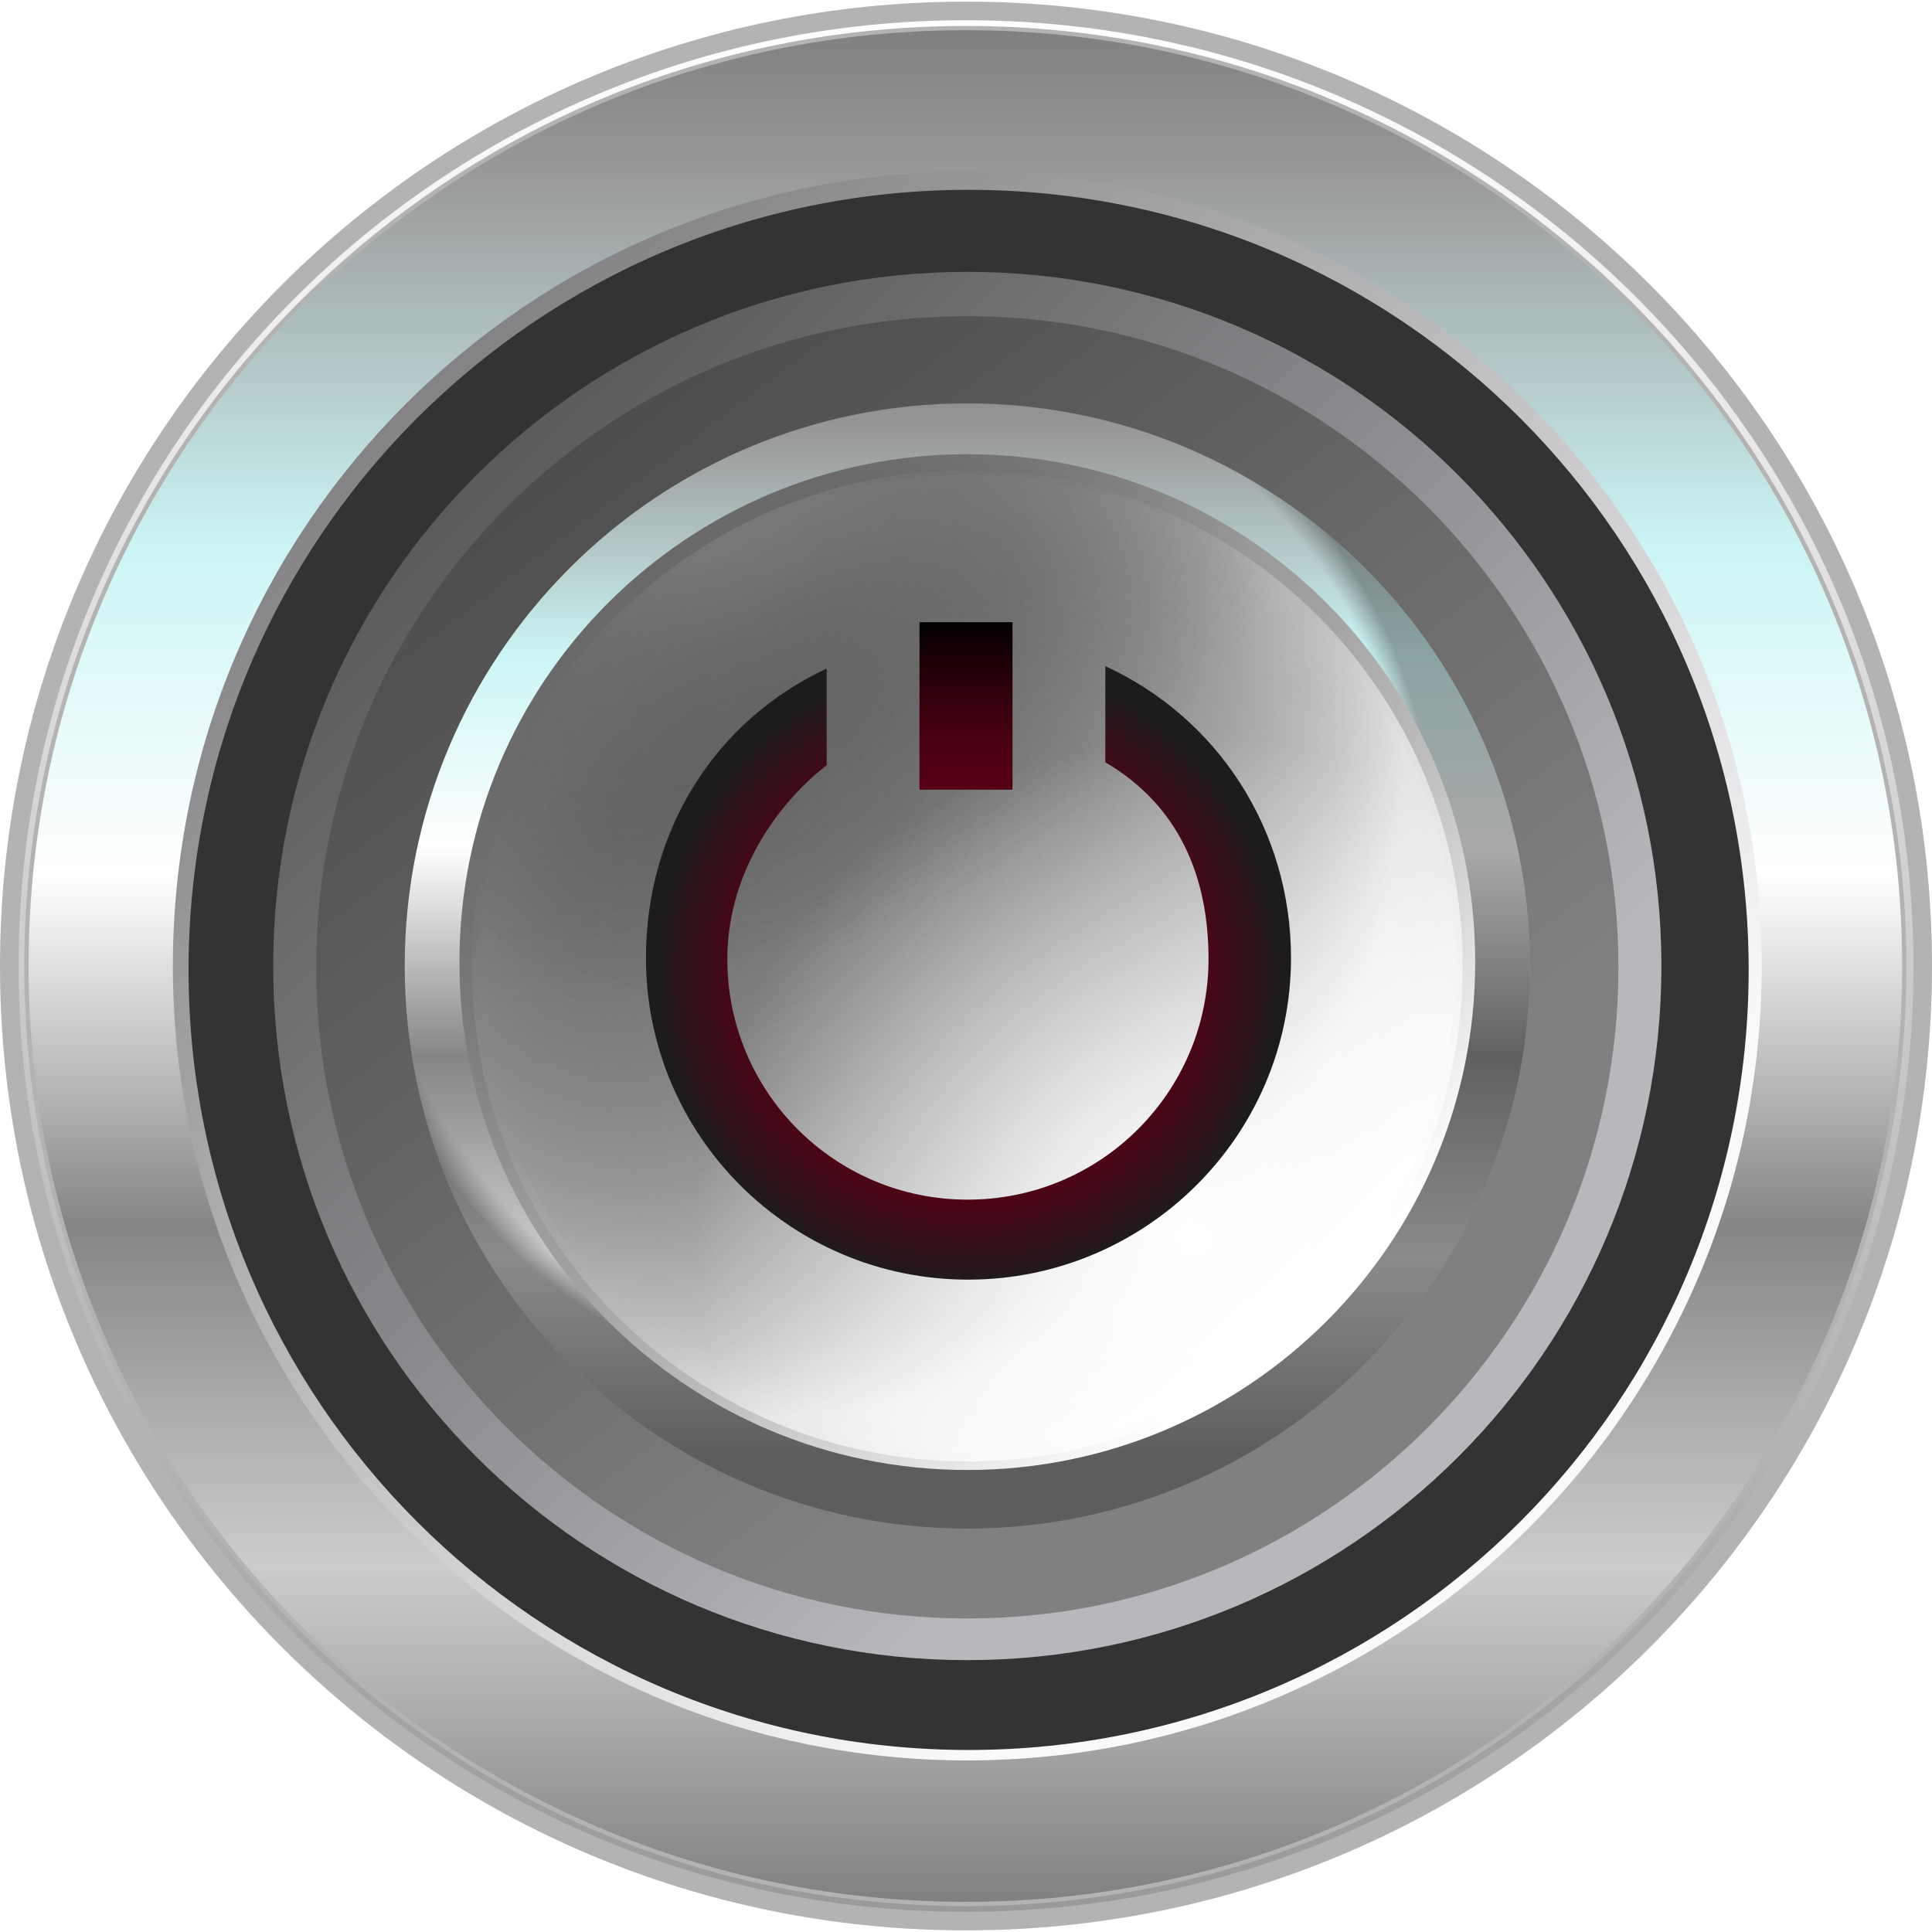 <?xml version="1.0" encoding="utf-8"?>
<!-- Generator: Adobe Illustrator 16.0.3, SVG Export Plug-In . SVG Version: 6.00 Build 0)  -->
<!DOCTYPE svg PUBLIC "-//W3C//DTD SVG 1.1//EN" "http://www.w3.org/Graphics/SVG/1.1/DTD/svg11.dtd">
<svg version="1.1" id="Ebene_1" xmlns:x="http://ns.adobe.com/Extensibility/1.0/" xmlns:i="http://ns.adobe.com/AdobeIllustrator/10.0/" xmlns:graph="http://ns.adobe.com/Graphs/1.0/"
	 xmlns="http://www.w3.org/2000/svg" xmlns:xlink="http://www.w3.org/1999/xlink" x="0px" y="0px" width="104px" height="104px"
	 viewBox="0 0 104 104" enable-background="new 0 0 104 104" xml:space="preserve">
<g>
	<linearGradient id="SVGID_1_" gradientUnits="userSpaceOnUse" x1="51.999" y1="0.588" x2="51.999" y2="103.413">
		<stop  offset="0" style="stop-color:#FFFFFF"/>
		<stop  offset="1" style="stop-color:#999999"/>
	</linearGradient>
	<path fill="url(#SVGID_1_)" stroke="#B3B3B3" stroke-miterlimit="10" d="M52,0.588c28.465,0,51.5,22.994,51.5,51.411
		c0,28.419-23.035,51.413-51.5,51.413c-28.467,0-51.5-22.994-51.5-51.413C0.5,23.582,23.533,0.588,52,0.588L52,0.588z"/>
	<linearGradient id="SVGID_2_" gradientUnits="userSpaceOnUse" x1="51.965" y1="102.491" x2="51.965" y2="1.512">
		<stop  offset="0" style="stop-color:#808080"/>
		<stop  offset="0.18" style="stop-color:#CCCCCC"/>
		<stop  offset="0.361" style="stop-color:#848686"/>
		<stop  offset="0.549" style="stop-color:#FFFFFF"/>
		<stop  offset="0.722" style="stop-color:#CCF5F5"/>
		<stop  offset="0.922" style="stop-color:#999999"/>
		<stop  offset="1" style="stop-color:#808080"/>
	</linearGradient>
	<path fill="url(#SVGID_2_)" stroke="#B3B3B3" stroke-width="0.228" stroke-miterlimit="10" d="M52,1.511
		c27.915,0,50.506,22.622,50.506,50.488c0,27.869-22.591,50.492-50.506,50.492c-27.983,0-50.576-22.623-50.576-50.492
		C1.424,24.133,24.017,1.511,52,1.511L52,1.511z"/>
	
		<linearGradient id="SVGID_3_" gradientUnits="userSpaceOnUse" x1="9516.541" y1="-13697.495" x2="11349.044" y2="-15708.758" gradientTransform="matrix(0.028 0 0 -0.028 -244.233 -365.581)">
		<stop  offset="0" style="stop-color:#7F7F81"/>
		<stop  offset="1" style="stop-color:#F9F9FB"/>
	</linearGradient>
	<path fill="url(#SVGID_3_)" d="M52.069,9.237c23.625,0,42.764,19.139,42.764,42.761c0,23.626-19.139,42.765-42.764,42.765
		c-23.624,0-42.764-19.139-42.764-42.765C9.306,28.376,28.445,9.237,52.069,9.237z"/>
	<path fill="#333333" d="M52.141,10.218c23.204,0,41.99,18.789,41.99,41.991c0,23.204-18.786,41.993-41.99,41.993
		c-23.205,0-41.991-18.789-41.991-41.993C10.149,29.007,28.936,10.218,52.141,10.218z"/>
	
		<linearGradient id="SVGID_4_" gradientUnits="userSpaceOnUse" x1="9644.971" y1="-13911.086" x2="11220.772" y2="-15495.332" gradientTransform="matrix(0.028 0 0 -0.028 -244.233 -365.581)">
		<stop  offset="0" style="stop-color:#59595B"/>
		<stop  offset="1" style="stop-color:#B7B8BC"/>
	</linearGradient>
	<path fill="url(#SVGID_4_)" d="M52.069,14.634c20.682,0,37.365,16.756,37.365,37.364c0,20.683-16.753,37.368-37.365,37.368
		c-20.679,0-37.363-16.755-37.363-37.368C14.706,31.319,31.46,14.634,52.069,14.634z"/>
	
		<linearGradient id="SVGID_5_" gradientUnits="userSpaceOnUse" x1="11036.477" y1="-15502.809" x2="9826.956" y2="-13905.35" gradientTransform="matrix(0.028 0 0 -0.028 -244.233 -365.581)">
		<stop  offset="0" style="stop-color:#808080"/>
		<stop  offset="1" style="stop-color:#4D4D4D"/>
	</linearGradient>
	<path fill="url(#SVGID_5_)" d="M52.069,17.018c19.35,0,35.052,15.705,35.052,35.051c0,19.35-15.702,35.054-35.052,35.054
		c-19.349,0-35.051-15.704-35.051-35.054C17.019,32.723,32.721,17.018,52.069,17.018z"/>
	
		<linearGradient id="SVGID_6_" gradientUnits="userSpaceOnUse" x1="10433.203" y1="-15858.098" x2="10433.203" y2="-13725.348" gradientTransform="matrix(0.028 0 0 -0.028 -244.233 -365.581)">
		<stop  offset="0" style="stop-color:#808080"/>
		<stop  offset="0.18" style="stop-color:#CCCCCC"/>
		<stop  offset="0.361" style="stop-color:#848686"/>
		<stop  offset="0.549" style="stop-color:#FFFFFF"/>
		<stop  offset="0.722" style="stop-color:#CCF5F5"/>
		<stop  offset="0.922" style="stop-color:#999999"/>
		<stop  offset="1" style="stop-color:#808080"/>
	</linearGradient>
	<path fill="url(#SVGID_6_)" d="M52.069,21.714c16.686,0,30.284,13.532,30.284,30.284c0,16.686-13.528,30.285-30.284,30.285
		c-16.686,0-30.283-13.528-30.283-30.285C21.786,35.315,35.314,21.714,52.069,21.714z"/>
	
		<radialGradient id="SVGID_7_" cx="10433.203" cy="-14703.562" r="1048.315" gradientTransform="matrix(0.028 0 0 -0.028 -244.233 -365.582)" gradientUnits="userSpaceOnUse">
		<stop  offset="0" style="stop-color:#FFFFFF;stop-opacity:0"/>
		<stop  offset="0.622" style="stop-color:#FFFFFF;stop-opacity:0"/>
		<stop  offset="0.724" style="stop-color:#FFFFFF;stop-opacity:0"/>
		<stop  offset="0.951" style="stop-color:#3D3D3D;stop-opacity:0"/>
		<stop  offset="1" style="stop-color:#292929;stop-opacity:0.4"/>
	</radialGradient>
	<path fill="url(#SVGID_7_)" d="M52.069,21.714c16.686,0,30.284,13.532,30.284,30.284c0,16.686-13.528,30.285-30.284,30.285
		c-16.686,0-30.283-13.528-30.283-30.285C21.786,35.315,35.314,21.714,52.069,21.714z"/>
	
		<radialGradient id="SVGID_8_" cx="39.786" cy="38.143" r="80.486" gradientTransform="matrix(0.737 -0.676 0.447 0.487 -6.583 46.472)" gradientUnits="userSpaceOnUse">
		<stop  offset="0.104" style="stop-color:#666666"/>
		<stop  offset="0.183" style="stop-color:#6A6A6A"/>
		<stop  offset="0.269" style="stop-color:#787878"/>
		<stop  offset="0.358" style="stop-color:#8E8E8E"/>
		<stop  offset="0.396" style="stop-color:#999999"/>
		<stop  offset="0.472" style="stop-color:#A3A3A3"/>
		<stop  offset="0.602" style="stop-color:#BFBFBF"/>
		<stop  offset="0.771" style="stop-color:#ECECEC"/>
		<stop  offset="0.835" style="stop-color:#FFFFFF"/>
	</radialGradient>
	<path fill="url(#SVGID_8_)" d="M52.07,24.45c15.143,0,27.341,12.267,27.341,27.339c0,15.142-12.27,27.341-27.341,27.341
		c-15.143,0-27.339-12.269-27.339-27.341C24.731,36.646,36.998,24.45,52.07,24.45z"/>
	
		<radialGradient id="SVGID_9_" cx="35.931" cy="36.032" r="71.614" gradientTransform="matrix(0.737 -0.676 0.447 0.487 -6.655 42.781)" gradientUnits="userSpaceOnUse">
		<stop  offset="0" style="stop-color:#666666"/>
		<stop  offset="0.139" style="stop-color:#6B6B6B"/>
		<stop  offset="0.305" style="stop-color:#7A7A7A"/>
		<stop  offset="0.485" style="stop-color:#929292"/>
		<stop  offset="0.674" style="stop-color:#B3B3B3"/>
		<stop  offset="0.869" style="stop-color:#DEDEDE"/>
		<stop  offset="1" style="stop-color:#FFFFFF"/>
	</radialGradient>
	<path fill="url(#SVGID_9_)" d="M52.07,25.57c14.512,0,26.288,11.779,26.288,26.288c0,14.513-11.776,26.288-26.288,26.288
		S25.782,66.371,25.782,51.858C25.782,37.35,37.559,25.57,52.07,25.57z"/>
	<radialGradient id="SVGID_10_" cx="56.148" cy="57.591" r="32.337" gradientUnits="userSpaceOnUse">
		<stop  offset="0.61" style="stop-color:#666666;stop-opacity:0"/>
		<stop  offset="0.696" style="stop-color:#6D6D6D;stop-opacity:0.053"/>
		<stop  offset="0.823" style="stop-color:#818181;stop-opacity:0.131"/>
		<stop  offset="0.936" style="stop-color:#999999;stop-opacity:0.2"/>
	</radialGradient>
	<path fill="url(#SVGID_10_)" d="M52.07,25.335c14.768,0,26.667,11.964,26.667,26.664c0,14.768-11.967,26.668-26.667,26.668
		c-14.768,0-26.664-11.968-26.664-26.668C25.406,37.23,37.37,25.335,52.07,25.335z"/>
	<radialGradient id="SVGID_11_" cx="40.335" cy="41.122" r="38.306" gradientUnits="userSpaceOnUse">
		<stop  offset="0" style="stop-color:#636363;stop-opacity:0"/>
		<stop  offset="0.193" style="stop-color:#666666;stop-opacity:0.126"/>
		<stop  offset="0.34" style="stop-color:#707070;stop-opacity:0.222"/>
		<stop  offset="0.472" style="stop-color:#808080;stop-opacity:0.308"/>
		<stop  offset="0.595" style="stop-color:#979797;stop-opacity:0.388"/>
		<stop  offset="0.712" style="stop-color:#B5B5B5;stop-opacity:0.465"/>
		<stop  offset="0.822" style="stop-color:#D9D9D9;stop-opacity:0.536"/>
		<stop  offset="0.919" style="stop-color:#FFFFFF;stop-opacity:0.6"/>
	</radialGradient>
	<path fill="url(#SVGID_11_)" d="M52.07,25.335c14.768,0,26.667,11.964,26.667,26.664c0,14.768-11.967,26.668-26.667,26.668
		c-14.768,0-26.664-11.968-26.664-26.668C25.406,37.23,37.37,25.335,52.07,25.335z"/>
	<radialGradient id="SVGID_12_" cx="63.973" cy="66.336" r="26.666" gradientUnits="userSpaceOnUse">
		<stop  offset="0" style="stop-color:#FFFFFF"/>
		<stop  offset="1" style="stop-color:#FFFFFF;stop-opacity:0"/>
	</radialGradient>
	<path fill="url(#SVGID_12_)" d="M52.07,25.335c14.768,0,26.667,11.964,26.667,26.664c0,14.768-11.967,26.668-26.667,26.668
		c-14.768,0-26.664-11.968-26.664-26.668C25.406,37.23,37.37,25.335,52.07,25.335z"/>
	
		<radialGradient id="SVGID_13_" cx="37.935" cy="24.683" r="26.981" gradientTransform="matrix(0.476 0.879 -1.212 0.656 49.788 -24.867)" gradientUnits="userSpaceOnUse">
		<stop  offset="0" style="stop-color:#999999;stop-opacity:0.5"/>
		<stop  offset="0.065" style="stop-color:#8E8E8E;stop-opacity:0.468"/>
		<stop  offset="0.36" style="stop-color:#636363;stop-opacity:0.32"/>
		<stop  offset="0.624" style="stop-color:#434343;stop-opacity:0.188"/>
		<stop  offset="0.846" style="stop-color:#303030;stop-opacity:0.077"/>
		<stop  offset="1" style="stop-color:#292929;stop-opacity:0"/>
	</radialGradient>
	<path fill="url(#SVGID_13_)" d="M52.07,25.335c14.768,0,26.667,11.964,26.667,26.664c0,14.768-11.967,26.668-26.667,26.668
		c-14.768,0-26.664-11.968-26.664-26.668C25.406,37.23,37.37,25.335,52.07,25.335z"/>
	<g>
		<g>
			<radialGradient id="SVGID_14_" cx="52" cy="38" r="3.64" gradientUnits="userSpaceOnUse">
				<stop  offset="0" style="stop-color:#F7667E"/>
				<stop  offset="0.068" style="stop-color:#F7647C"/>
				<stop  offset="0.092" style="stop-color:#F55D76"/>
				<stop  offset="0.109" style="stop-color:#F2526C"/>
				<stop  offset="0.123" style="stop-color:#ED415D"/>
				<stop  offset="0.135" style="stop-color:#E82B4A"/>
				<stop  offset="0.138" style="stop-color:#E62545"/>
				<stop  offset="0.67" style="stop-color:#570013"/>
				<stop  offset="1" style="stop-color:#1C1C1C"/>
			</radialGradient>
			<rect x="49.5" y="33.5" fill="url(#SVGID_14_)" width="5" height="9"/>
			<radialGradient id="SVGID_15_" cx="52.132" cy="52.372" r="16.942" gradientUnits="userSpaceOnUse">
				<stop  offset="0" style="stop-color:#F7667E"/>
				<stop  offset="0.068" style="stop-color:#F7647C"/>
				<stop  offset="0.092" style="stop-color:#F55D76"/>
				<stop  offset="0.109" style="stop-color:#F2526C"/>
				<stop  offset="0.123" style="stop-color:#ED415D"/>
				<stop  offset="0.135" style="stop-color:#E82B4A"/>
				<stop  offset="0.138" style="stop-color:#E62545"/>
				<stop  offset="0.67" style="stop-color:#570013"/>
				<stop  offset="1" style="stop-color:#1C1C1C"/>
			</radialGradient>
			<path fill="url(#SVGID_15_)" d="M59.5,35.86v5.174c4,2.345,5.555,6.21,5.555,10.59c0,7.153-5.795,12.953-12.965,12.953
				s-12.938-5.8-12.938-12.953c0-4.284,2.348-8.078,5.348-10.436v-5.2c-6,2.802-9.729,8.703-9.729,15.574
				c0,9.549,7.752,17.321,17.344,17.321c9.549,0,17.38-7.729,17.38-17.321C69.494,44.613,65.5,38.615,59.5,35.86z"/>
		</g>
		<linearGradient id="SVGID_16_" gradientUnits="userSpaceOnUse" x1="52.001" y1="42.5" x2="52.001" y2="33.5">
			<stop  offset="0" style="stop-color:#570013"/>
			<stop  offset="0.182" style="stop-color:#500011"/>
			<stop  offset="0.45" style="stop-color:#3C000D"/>
			<stop  offset="0.77" style="stop-color:#1C0006"/>
			<stop  offset="1" style="stop-color:#000000"/>
		</linearGradient>
		<rect x="49.5" y="33.5" fill="url(#SVGID_16_)" width="5" height="9"/>
	</g>
</g>
</svg>

